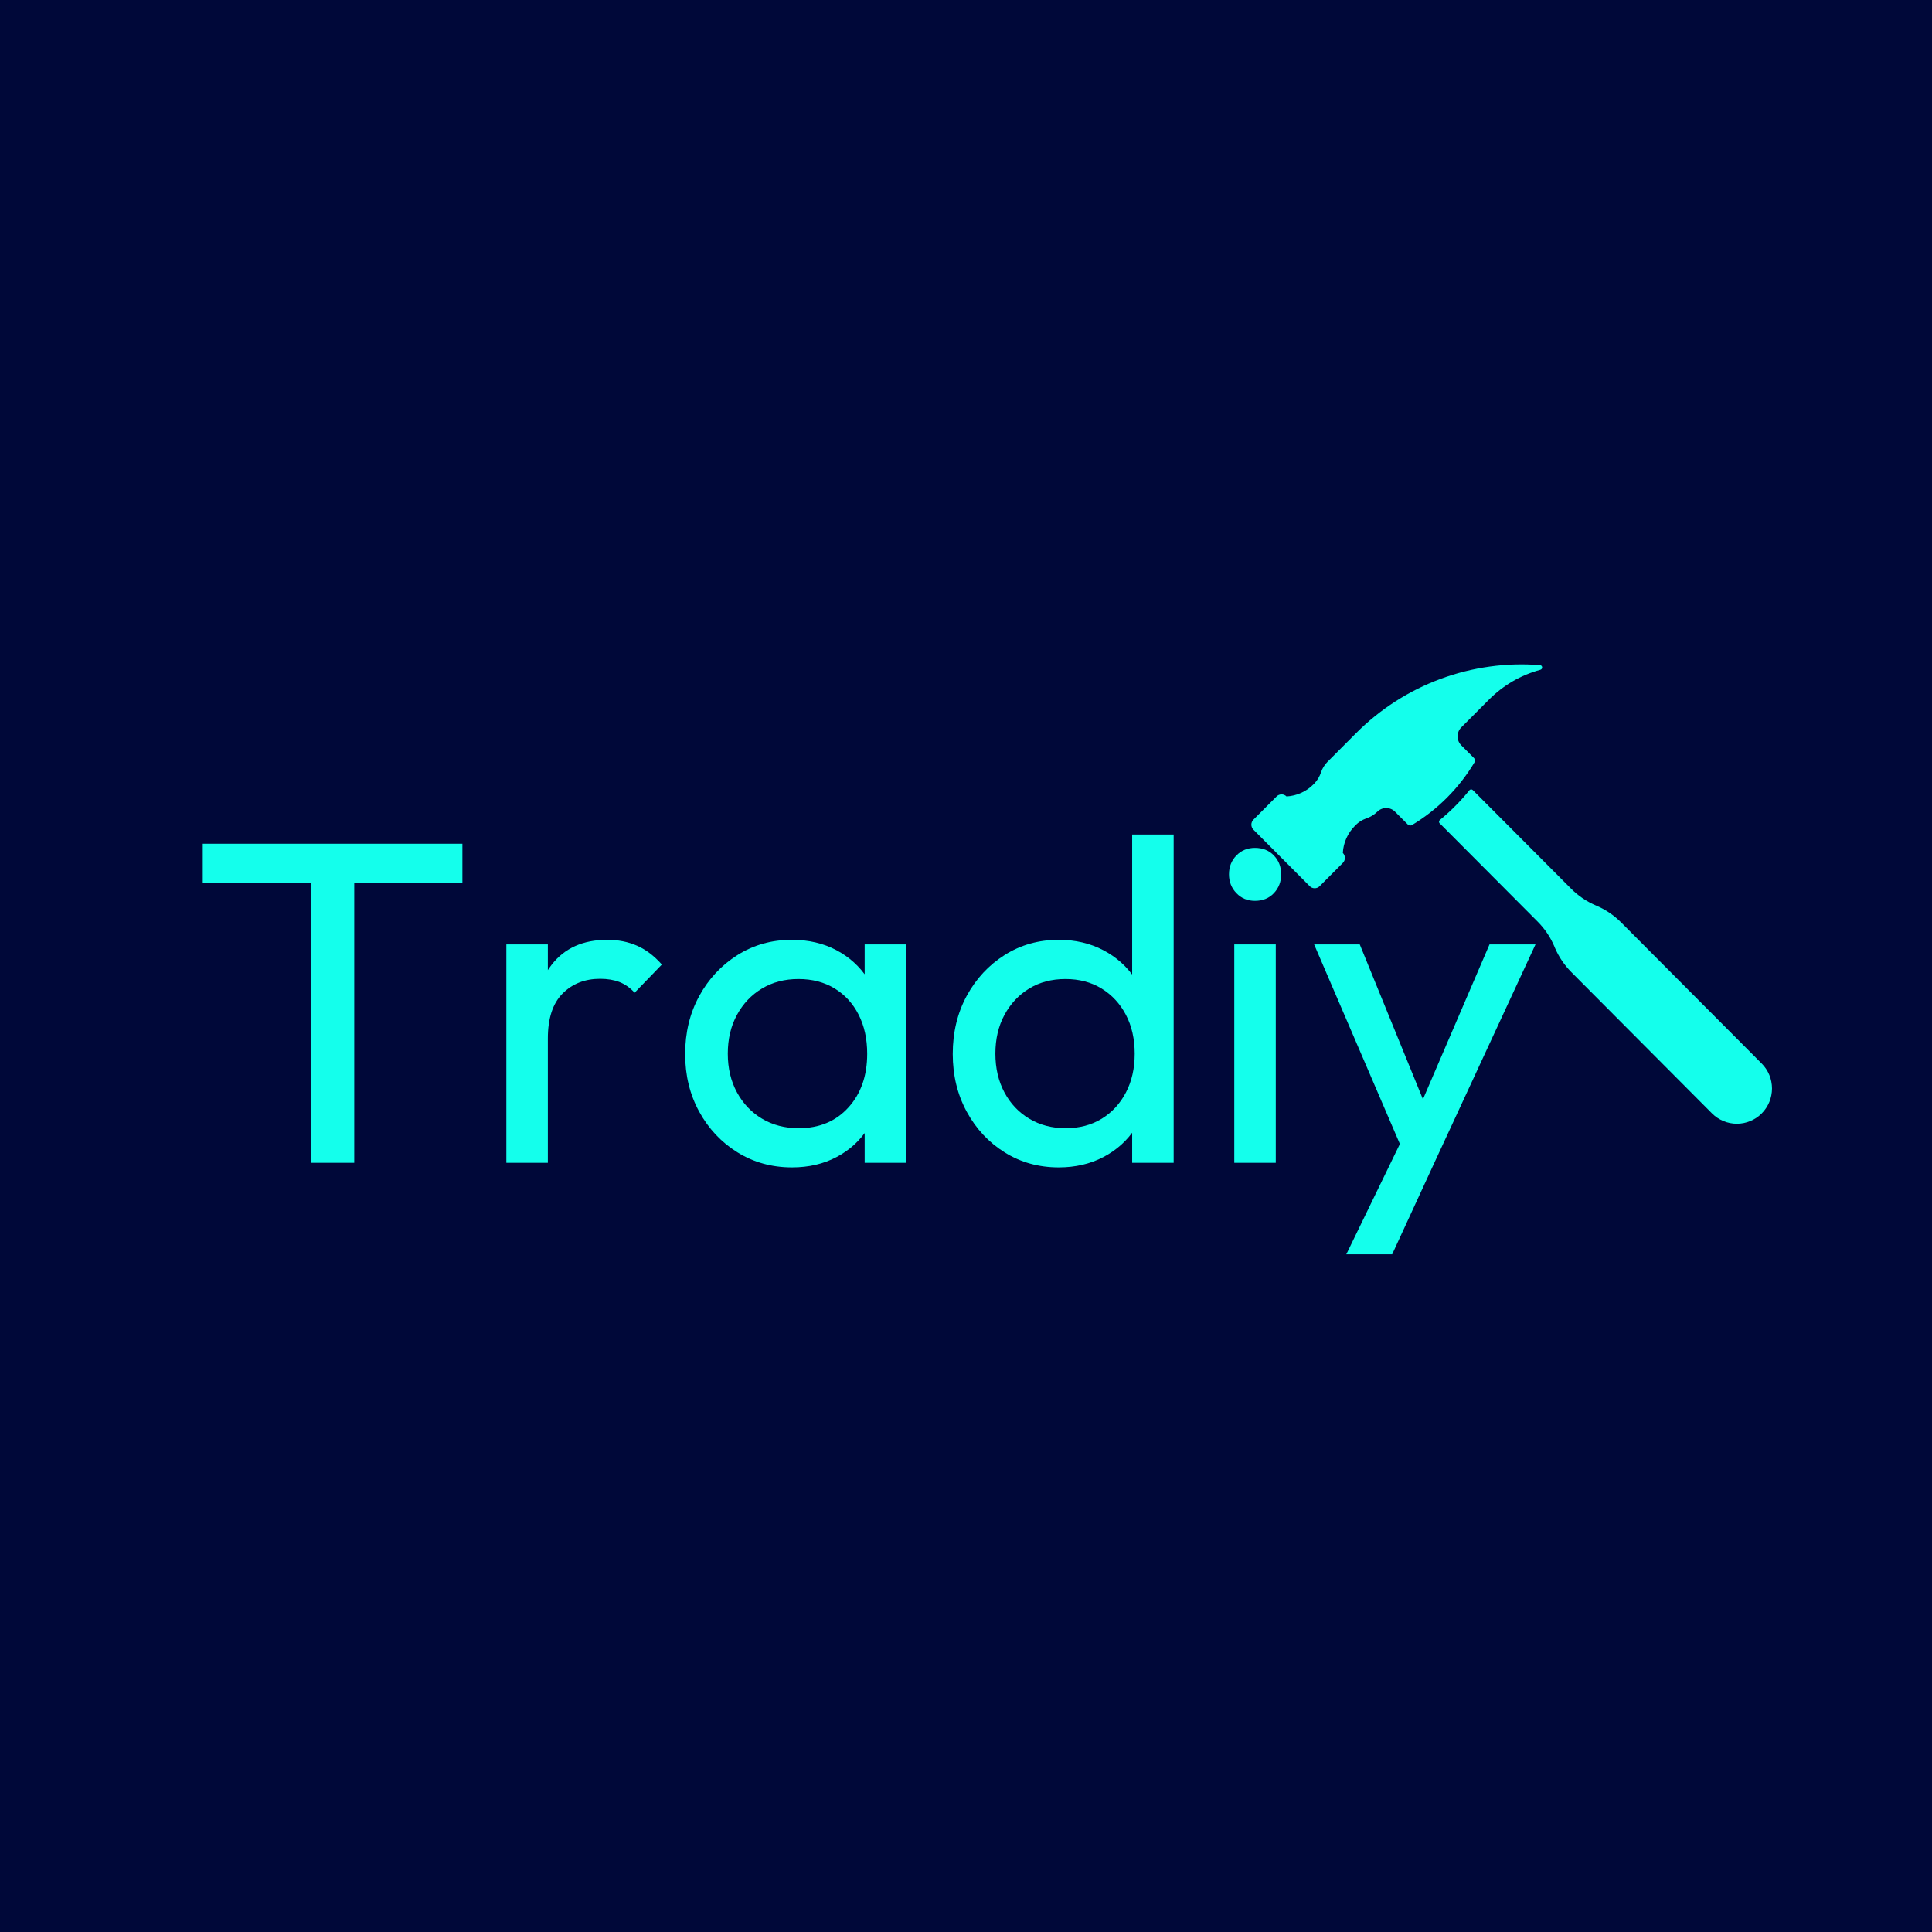 <svg xmlns="http://www.w3.org/2000/svg" xmlns:xlink="http://www.w3.org/1999/xlink" width="500" zoomAndPan="magnify" viewBox="0 0 375 375" height="500" preserveAspectRatio="xMidYMid meet" version="1.0"><defs><g/><clipPath id="11bce13c71"><path d="M 279 153 L 344 153 L 344 218.766 L 279 218.766 Z M 279 153 " clip-rule="nonzero"/></clipPath><clipPath id="4febfc2a41"><path d="M 242.664 128.016 L 300 128.016 L 300 173 L 242.664 173 Z M 242.664 128.016 " clip-rule="nonzero"/></clipPath></defs><rect x="-37.5" width="450" fill="#ffffff" y="-37.5" height="450" fill-opacity="1"/><rect x="-37.5" width="450" fill="#000839" y="-37.5" height="450" fill-opacity="1"/><g fill="#14ffec" fill-opacity="1"><g transform="translate(36.657, 225.699)"><g><path d="M 23.691 0 L 23.691 -60.168 L 32.102 -60.168 L 32.102 0 Z M 2.699 -54.254 L 2.699 -61.93 L 53.094 -61.93 L 53.094 -54.254 Z M 2.699 -54.254 "/></g></g></g><g fill="#14ffec" fill-opacity="1"><g transform="translate(92.415, 225.699)"><g><path d="M 5.867 0 L 5.867 -42.387 L 13.922 -42.387 L 13.922 0 Z M 13.922 -24.137 L 10.91 -25.543 C 10.91 -30.914 12.16 -35.211 14.656 -38.438 C 17.156 -41.664 20.754 -43.281 25.453 -43.281 C 27.566 -43.281 29.488 -42.898 31.223 -42.141 C 32.953 -41.383 34.562 -40.164 36.051 -38.484 L 30.766 -33.016 C 29.871 -33.984 28.887 -34.676 27.809 -35.094 C 26.73 -35.508 25.484 -35.715 24.07 -35.715 C 21.113 -35.715 18.68 -34.762 16.777 -32.852 C 14.871 -30.938 13.922 -28.035 13.922 -24.137 Z M 13.922 -24.137 "/></g></g></g><g fill="#14ffec" fill-opacity="1"><g transform="translate(129.795, 225.699)"><g><path d="M 23.938 0.891 C 20.027 0.891 16.5 -0.078 13.363 -2.02 C 10.227 -3.961 7.746 -6.594 5.922 -9.918 C 4.102 -13.242 3.191 -16.969 3.191 -21.105 C 3.191 -25.285 4.102 -29.039 5.922 -32.371 C 7.746 -35.703 10.223 -38.352 13.352 -40.324 C 16.484 -42.293 19.996 -43.281 23.895 -43.281 C 27.137 -43.281 30.02 -42.609 32.547 -41.273 C 35.078 -39.934 37.109 -38.082 38.648 -35.715 C 40.191 -33.352 41.043 -30.637 41.203 -27.574 L 41.203 -14.836 C 41.027 -11.773 40.18 -9.055 38.66 -6.68 C 37.145 -4.309 35.117 -2.453 32.582 -1.117 C 30.047 0.223 27.164 0.891 23.938 0.891 Z M 25.23 -6.715 C 29.23 -6.715 32.449 -8.059 34.879 -10.742 C 37.312 -13.426 38.527 -16.902 38.527 -21.172 C 38.527 -24.043 37.973 -26.566 36.867 -28.746 C 35.758 -30.926 34.203 -32.625 32.203 -33.844 C 30.203 -35.062 27.863 -35.672 25.188 -35.672 C 22.508 -35.672 20.145 -35.055 18.094 -33.82 C 16.039 -32.586 14.422 -30.879 13.242 -28.699 C 12.059 -26.523 11.469 -24.02 11.469 -21.195 C 11.469 -18.367 12.059 -15.867 13.242 -13.688 C 14.422 -11.508 16.047 -9.801 18.113 -8.566 C 20.184 -7.332 22.555 -6.715 25.23 -6.715 Z M 38.035 0 L 38.035 -11.379 L 39.508 -21.75 L 38.035 -31.992 L 38.035 -42.387 L 46.09 -42.387 L 46.09 0 Z M 38.035 0 "/></g></g></g><g fill="#14ffec" fill-opacity="1"><g transform="translate(181.717, 225.699)"><g><path d="M 23.781 0.891 C 19.898 0.891 16.406 -0.078 13.301 -2.016 C 10.191 -3.957 7.734 -6.59 5.926 -9.914 C 4.117 -13.238 3.211 -16.973 3.211 -21.117 C 3.211 -25.324 4.117 -29.086 5.922 -32.406 C 7.73 -35.73 10.188 -38.371 13.293 -40.336 C 16.402 -42.297 19.898 -43.281 23.781 -43.281 C 26.98 -43.281 29.852 -42.613 32.402 -41.281 C 34.953 -39.953 37.023 -38.105 38.605 -35.738 C 40.191 -33.375 41.062 -30.652 41.227 -27.574 L 41.227 -14.836 C 41.047 -11.785 40.188 -9.074 38.641 -6.703 C 37.094 -4.332 35.035 -2.473 32.469 -1.125 C 29.906 0.219 27.008 0.891 23.781 0.891 Z M 25.121 -6.715 C 27.797 -6.715 30.137 -7.332 32.141 -8.566 C 34.141 -9.801 35.707 -11.504 36.836 -13.676 C 37.965 -15.848 38.527 -18.344 38.527 -21.172 C 38.527 -24.043 37.957 -26.562 36.816 -28.73 C 35.68 -30.895 34.105 -32.594 32.102 -33.824 C 30.094 -35.055 27.758 -35.672 25.086 -35.672 C 22.418 -35.672 20.066 -35.055 18.039 -33.82 C 16.016 -32.582 14.414 -30.879 13.246 -28.707 C 12.074 -26.535 11.488 -24.031 11.488 -21.195 C 11.488 -18.367 12.07 -15.863 13.234 -13.68 C 14.398 -11.492 16.012 -9.789 18.07 -8.559 C 20.129 -7.328 22.48 -6.715 25.121 -6.715 Z M 46.09 0 L 38.035 0 L 38.035 -11.379 L 39.531 -21.75 L 38.035 -31.992 L 38.035 -63.715 L 46.09 -63.715 Z M 46.09 0 "/></g></g></g><g fill="#14ffec" fill-opacity="1"><g transform="translate(233.639, 225.699)"><g><path d="M 5.934 0 L 5.934 -42.387 L 13.988 -42.387 L 13.988 0 Z M 9.949 -50.844 C 8.508 -50.844 7.305 -51.34 6.348 -52.336 C 5.387 -53.332 4.906 -54.555 4.906 -55.996 C 4.906 -57.453 5.387 -58.672 6.348 -59.652 C 7.305 -60.637 8.508 -61.125 9.949 -61.125 C 11.453 -61.125 12.676 -60.637 13.621 -59.652 C 14.562 -58.672 15.035 -57.453 15.035 -55.996 C 15.035 -54.555 14.562 -53.332 13.621 -52.336 C 12.676 -51.34 11.453 -50.844 9.949 -50.844 Z M 9.949 -50.844 "/></g></g></g><g fill="#14ffec" fill-opacity="1"><g transform="translate(253.622, 225.699)"><g><path d="M 19.809 0.336 L 1.449 -42.387 L 10.309 -42.387 L 23.961 -8.922 L 21.105 -8.922 L 35.492 -42.387 L 44.418 -42.387 L 24.629 0.336 Z M 7.695 17.758 L 20.121 -7.832 L 24.629 0.336 L 16.598 17.758 Z M 7.695 17.758 "/></g></g></g><g clip-path="url(#11bce13c71)"><path fill="#14ffec" d="M 279.441 159.805 L 298.465 178.898 C 299.84 180.281 300.914 181.871 301.684 183.668 L 301.797 183.949 C 302.57 185.746 303.645 187.332 305.02 188.715 L 332.301 216.113 C 332.617 216.43 332.965 216.715 333.336 216.965 C 333.707 217.211 334.102 217.422 334.516 217.594 C 334.93 217.766 335.355 217.898 335.793 217.984 C 336.234 218.07 336.676 218.117 337.125 218.117 C 337.574 218.117 338.016 218.07 338.457 217.984 C 338.895 217.898 339.32 217.766 339.734 217.594 C 340.148 217.422 340.543 217.211 340.914 216.965 C 341.285 216.715 341.633 216.43 341.949 216.113 C 342.266 215.793 342.547 215.449 342.797 215.074 C 343.043 214.703 343.254 214.309 343.426 213.891 C 343.598 213.477 343.727 213.051 343.812 212.609 C 343.898 212.168 343.945 211.723 343.945 211.273 C 343.945 210.824 343.898 210.379 343.812 209.938 C 343.727 209.496 343.598 209.07 343.426 208.656 C 343.254 208.238 343.043 207.844 342.797 207.473 C 342.547 207.098 342.266 206.754 341.949 206.434 L 314.723 179.105 C 313.312 177.676 311.684 176.57 309.836 175.785 C 307.992 175.008 306.363 173.914 304.949 172.496 L 285.871 153.355 C 285.777 153.258 285.66 153.215 285.527 153.223 C 285.391 153.23 285.281 153.289 285.199 153.395 C 284.352 154.453 283.449 155.461 282.492 156.418 C 281.539 157.387 280.535 158.297 279.48 159.152 C 279.375 159.238 279.32 159.348 279.312 159.48 C 279.305 159.613 279.348 159.73 279.441 159.828 Z M 279.441 159.805 " fill-opacity="1" fill-rule="nonzero"/></g><g clip-path="url(#4febfc2a41)"><path fill="#14ffec" d="M 243.285 159.102 L 247.785 154.59 C 247.914 154.461 248.059 154.363 248.227 154.293 C 248.395 154.223 248.57 154.188 248.75 154.188 C 248.93 154.188 249.105 154.223 249.273 154.293 C 249.438 154.363 249.586 154.461 249.715 154.59 C 250.695 154.535 251.637 154.309 252.539 153.906 C 253.438 153.504 254.234 152.953 254.93 152.254 L 255.086 152.102 C 255.695 151.465 256.141 150.727 256.414 149.887 C 256.684 149.113 257.105 148.434 257.684 147.852 L 263.195 142.324 C 265.52 139.988 268.066 137.934 270.836 136.152 C 273.602 134.375 276.531 132.914 279.613 131.773 C 282.699 130.633 285.871 129.836 289.125 129.387 C 292.383 128.934 295.648 128.84 298.926 129.102 C 299.035 129.113 299.129 129.156 299.203 129.234 C 299.281 129.312 299.324 129.406 299.332 129.516 C 299.344 129.625 299.316 129.723 299.258 129.812 C 299.195 129.902 299.113 129.965 299.012 129.996 C 295.129 131.055 291.766 133.016 288.93 135.875 L 283.621 141.199 C 283.395 141.43 283.219 141.695 283.098 141.992 C 282.973 142.293 282.914 142.602 282.914 142.926 C 282.914 143.25 282.973 143.562 283.098 143.859 C 283.219 144.16 283.395 144.422 283.621 144.652 L 286.098 147.133 C 286.207 147.246 286.273 147.379 286.293 147.535 C 286.312 147.691 286.281 147.836 286.199 147.969 C 284.707 150.465 282.938 152.742 280.887 154.801 C 278.836 156.859 276.566 158.637 274.082 160.137 C 273.945 160.215 273.801 160.246 273.648 160.227 C 273.492 160.207 273.359 160.141 273.25 160.031 L 270.781 157.555 C 270.555 157.324 270.289 157.145 269.992 157.023 C 269.691 156.898 269.383 156.836 269.059 156.836 C 268.734 156.836 268.426 156.898 268.129 157.023 C 267.828 157.145 267.566 157.324 267.336 157.555 C 266.703 158.168 265.969 158.609 265.133 158.879 C 264.363 159.156 263.691 159.586 263.117 160.168 L 262.969 160.324 C 262.273 161.02 261.723 161.82 261.324 162.723 C 260.922 163.625 260.695 164.57 260.645 165.555 C 260.773 165.684 260.871 165.832 260.941 166 C 261.008 166.168 261.043 166.34 261.043 166.523 C 261.043 166.703 261.008 166.879 260.941 167.047 C 260.871 167.215 260.773 167.363 260.645 167.492 L 256.145 172.008 C 256.016 172.137 255.867 172.238 255.699 172.309 C 255.535 172.375 255.359 172.41 255.18 172.41 C 254.996 172.41 254.824 172.375 254.656 172.309 C 254.488 172.238 254.344 172.137 254.215 172.008 L 243.285 161.039 C 243.156 160.91 243.059 160.762 242.992 160.594 C 242.922 160.426 242.887 160.25 242.887 160.07 C 242.887 159.887 242.922 159.715 242.992 159.547 C 243.059 159.379 243.156 159.23 243.285 159.102 Z M 243.285 159.102 " fill-opacity="1" fill-rule="nonzero"/></g></svg>